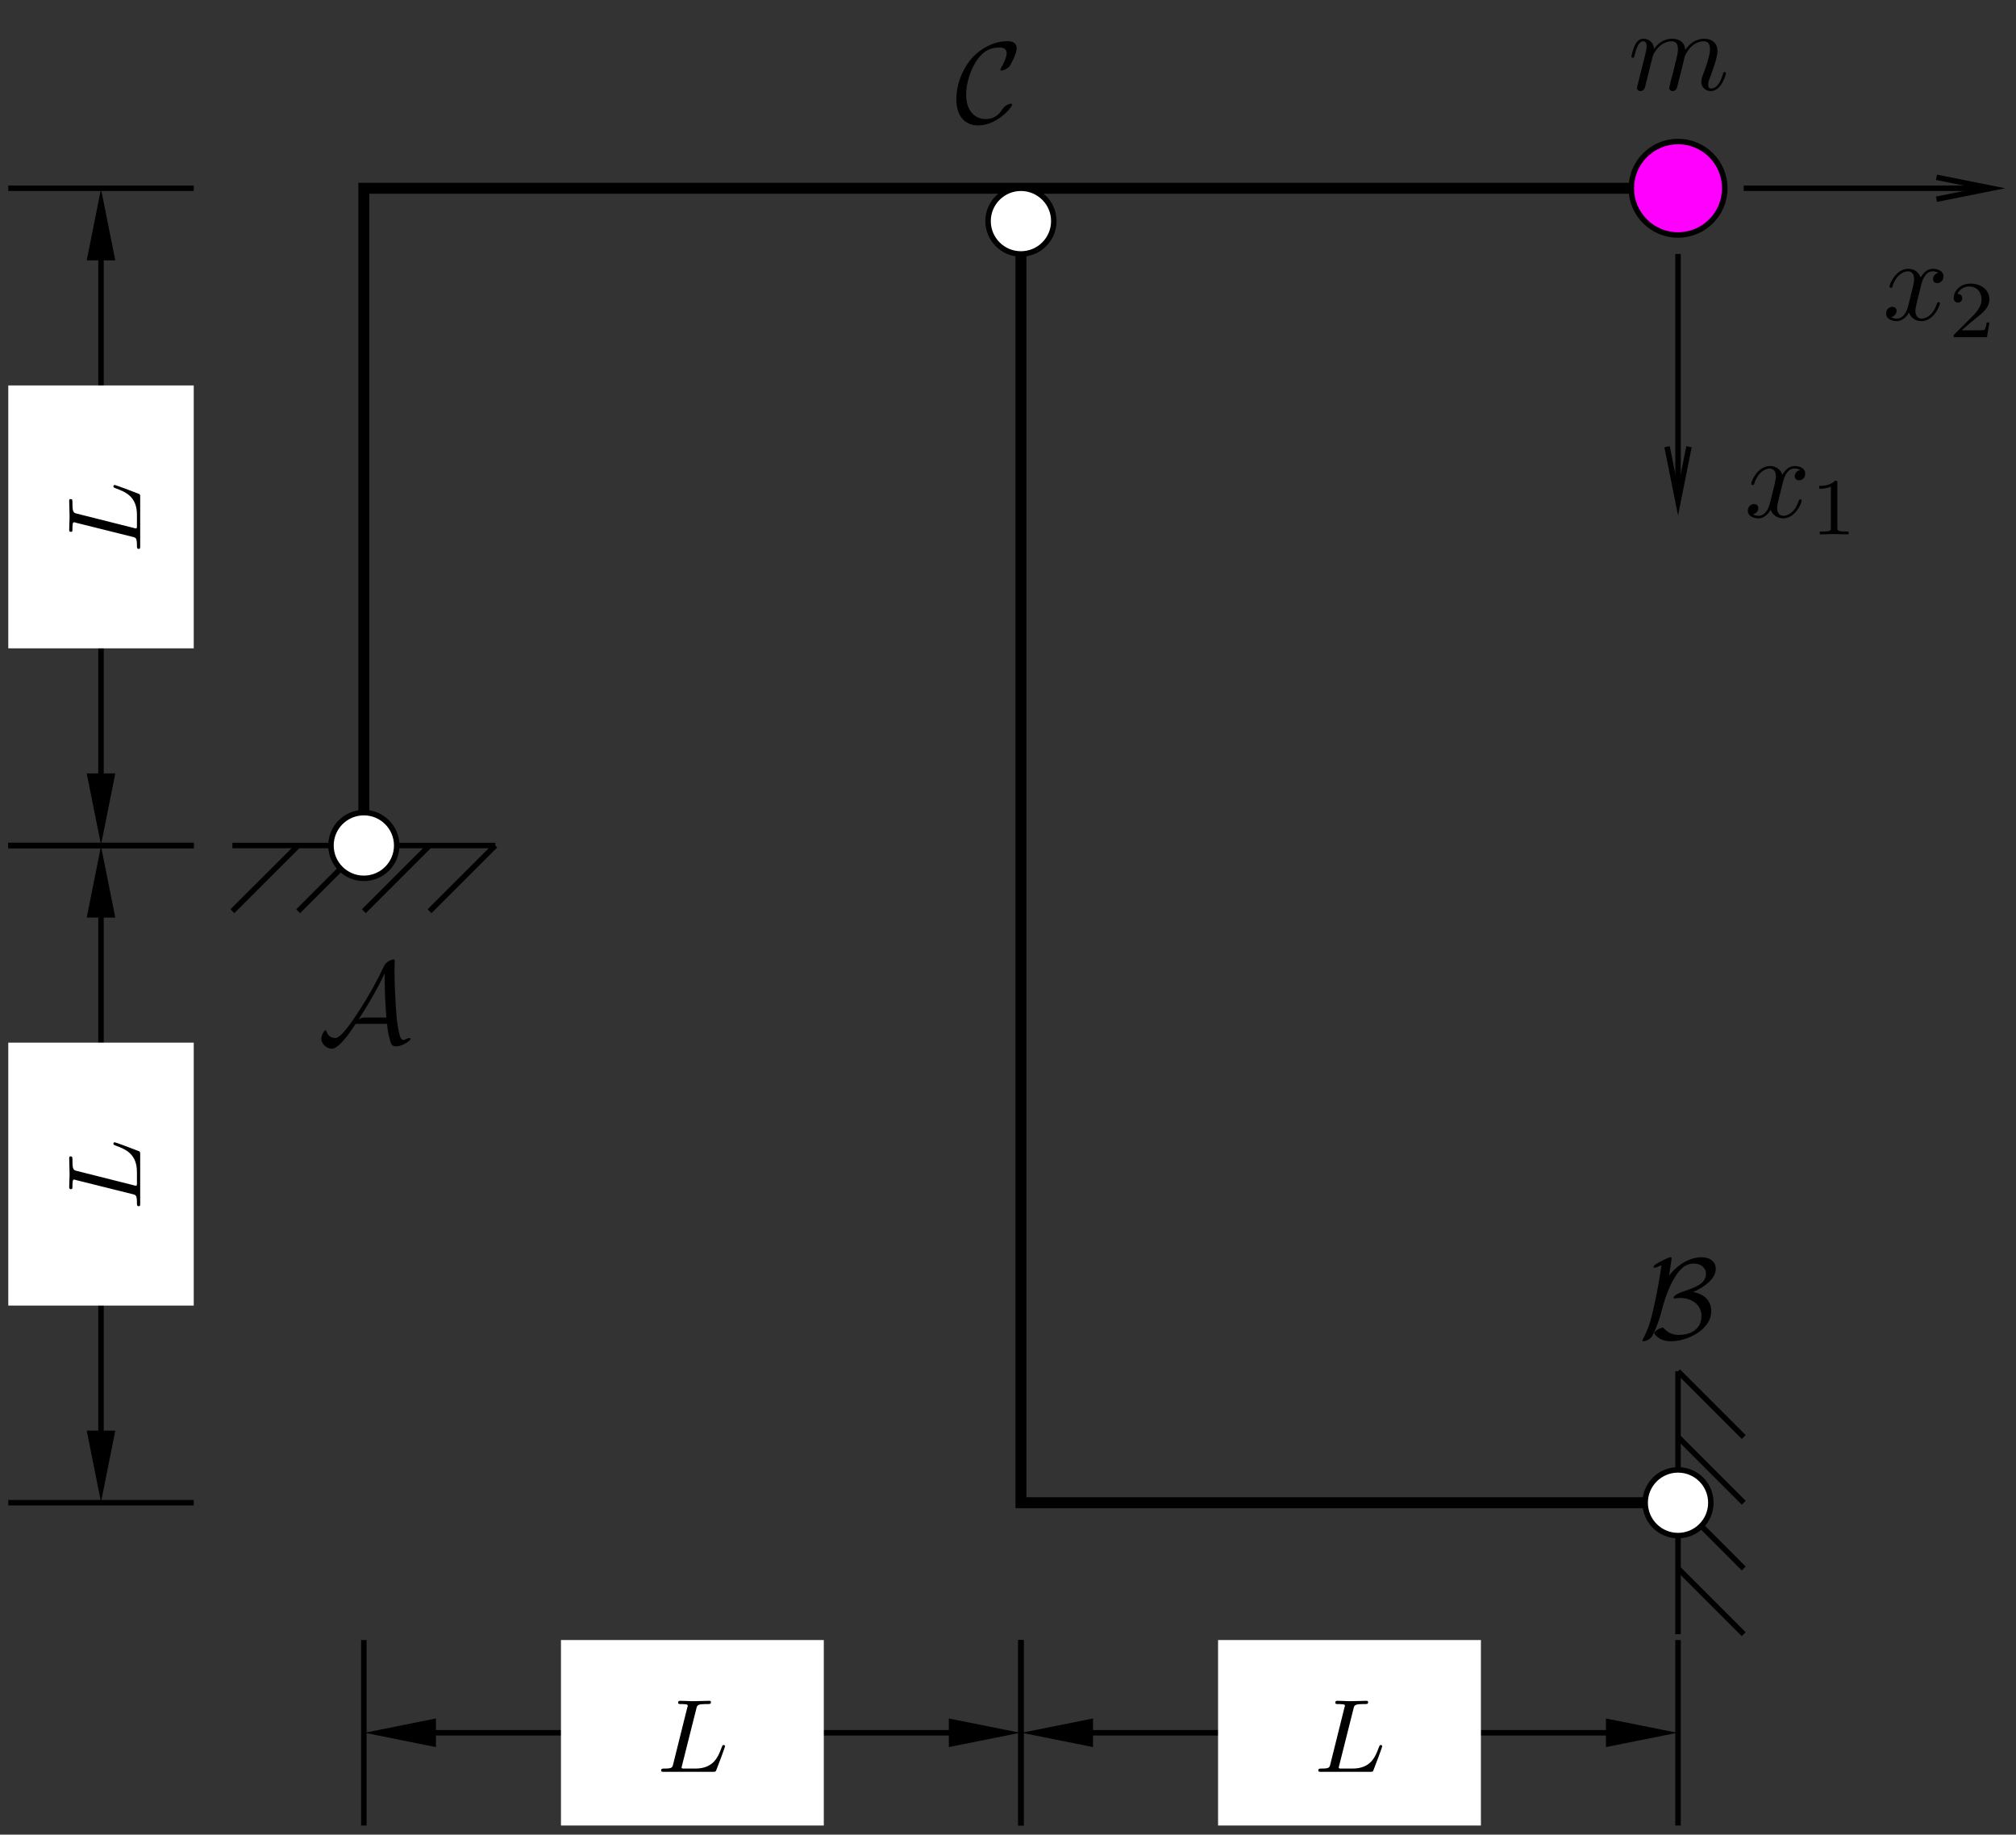 <?xml version="1.0" encoding="UTF-8"?>
<svg xmlns="http://www.w3.org/2000/svg" xmlns:xlink="http://www.w3.org/1999/xlink" width="173.932pt" height="158.246pt" viewBox="0 0 173.932 158.246" version="1.1">
<rect x="0" y="0" width="173.932" height="158.246" fill="#333333" stroke="none"/>
<defs>
<g>
<symbol overflow="visible" id="glyph0-0">
<path style="stroke:none;" d=""/>
</symbol>
<symbol overflow="visible" id="glyph0-1">
<path style="stroke:none;" d="M 0.875 -0.594 C 0.844 -0.438 0.781 -0.203 0.781 -0.156 C 0.781 0.016 0.922 0.109 1.078 0.109 C 1.203 0.109 1.375 0.031 1.453 -0.172 C 1.453 -0.188 1.578 -0.656 1.641 -0.906 L 1.859 -1.797 C 1.906 -2.031 1.969 -2.25 2.031 -2.469 C 2.062 -2.641 2.141 -2.938 2.156 -2.969 C 2.297 -3.281 2.828 -4.188 3.781 -4.188 C 4.234 -4.188 4.312 -3.812 4.312 -3.484 C 4.312 -3.234 4.25 -2.953 4.172 -2.656 L 3.891 -1.5 L 3.688 -0.75 C 3.656 -0.547 3.562 -0.203 3.562 -0.156 C 3.562 0.016 3.703 0.109 3.844 0.109 C 4.156 0.109 4.219 -0.141 4.297 -0.453 C 4.438 -1.016 4.812 -2.469 4.891 -2.859 C 4.922 -2.984 5.453 -4.188 6.547 -4.188 C 6.969 -4.188 7.078 -3.844 7.078 -3.484 C 7.078 -2.922 6.656 -1.781 6.453 -1.25 C 6.375 -1.016 6.328 -0.906 6.328 -0.703 C 6.328 -0.234 6.672 0.109 7.141 0.109 C 8.078 0.109 8.453 -1.344 8.453 -1.422 C 8.453 -1.531 8.359 -1.531 8.328 -1.531 C 8.234 -1.531 8.234 -1.5 8.188 -1.344 C 8.031 -0.812 7.719 -0.109 7.172 -0.109 C 7 -0.109 6.922 -0.203 6.922 -0.438 C 6.922 -0.688 7.016 -0.922 7.109 -1.141 C 7.297 -1.672 7.719 -2.766 7.719 -3.344 C 7.719 -3.984 7.312 -4.406 6.562 -4.406 C 5.828 -4.406 5.312 -3.969 4.938 -3.438 C 4.938 -3.562 4.906 -3.906 4.625 -4.141 C 4.375 -4.359 4.062 -4.406 3.812 -4.406 C 2.906 -4.406 2.422 -3.766 2.25 -3.531 C 2.203 -4.109 1.781 -4.406 1.328 -4.406 C 0.875 -4.406 0.688 -4.016 0.594 -3.844 C 0.422 -3.484 0.297 -2.906 0.297 -2.875 C 0.297 -2.766 0.391 -2.766 0.406 -2.766 C 0.516 -2.766 0.516 -2.781 0.578 -3 C 0.75 -3.703 0.953 -4.188 1.312 -4.188 C 1.469 -4.188 1.609 -4.109 1.609 -3.734 C 1.609 -3.516 1.578 -3.406 1.453 -2.891 Z M 0.875 -0.594 "/>
</symbol>
<symbol overflow="visible" id="glyph0-2">
<path style="stroke:none;" d="M 3.328 -3.016 C 3.391 -3.266 3.625 -4.188 4.312 -4.188 C 4.359 -4.188 4.609 -4.188 4.812 -4.062 C 4.531 -4 4.344 -3.766 4.344 -3.516 C 4.344 -3.359 4.453 -3.172 4.719 -3.172 C 4.938 -3.172 5.25 -3.344 5.25 -3.75 C 5.25 -4.266 4.672 -4.406 4.328 -4.406 C 3.75 -4.406 3.406 -3.875 3.281 -3.656 C 3.031 -4.312 2.5 -4.406 2.203 -4.406 C 1.172 -4.406 0.594 -3.125 0.594 -2.875 C 0.594 -2.766 0.703 -2.766 0.719 -2.766 C 0.797 -2.766 0.828 -2.797 0.844 -2.875 C 1.188 -3.938 1.844 -4.188 2.188 -4.188 C 2.375 -4.188 2.719 -4.094 2.719 -3.516 C 2.719 -3.203 2.547 -2.547 2.188 -1.141 C 2.031 -0.531 1.672 -0.109 1.234 -0.109 C 1.172 -0.109 0.953 -0.109 0.734 -0.234 C 0.984 -0.297 1.203 -0.5 1.203 -0.781 C 1.203 -1.047 0.984 -1.125 0.844 -1.125 C 0.531 -1.125 0.297 -0.875 0.297 -0.547 C 0.297 -0.094 0.781 0.109 1.219 0.109 C 1.891 0.109 2.25 -0.594 2.266 -0.641 C 2.391 -0.281 2.75 0.109 3.344 0.109 C 4.375 0.109 4.938 -1.172 4.938 -1.422 C 4.938 -1.531 4.859 -1.531 4.828 -1.531 C 4.734 -1.531 4.719 -1.484 4.688 -1.422 C 4.359 -0.344 3.688 -0.109 3.375 -0.109 C 2.984 -0.109 2.828 -0.422 2.828 -0.766 C 2.828 -0.984 2.875 -1.203 2.984 -1.641 Z M 3.328 -3.016 "/>
</symbol>
<symbol overflow="visible" id="glyph1-0">
<path style="stroke:none;" d=""/>
</symbol>
<symbol overflow="visible" id="glyph1-1">
<path style="stroke:none;" d="M 5.938 -1.641 C 5.984 -1.016 6.094 -0.562 6.156 -0.375 C 6.266 0.078 6.312 0.297 6.734 0.297 C 7.188 0.297 7.953 -0.156 7.953 -0.344 C 7.953 -0.406 7.922 -0.422 7.859 -0.422 C 7.734 -0.422 7.531 -0.312 7.5 -0.297 C 7.422 -0.25 7.406 -0.25 7.391 -0.25 C 7.109 -0.25 7.047 -0.516 6.922 -1.109 C 6.859 -1.453 6.766 -1.844 6.688 -3.203 C 6.625 -4.234 6.578 -5.25 6.578 -6.266 C 6.578 -6.5 6.594 -6.766 6.594 -7 C 6.594 -7.156 6.594 -7.203 6.484 -7.203 C 6.344 -7.203 5.938 -7.031 5.75 -6.766 L 5.688 -6.656 C 4.891 -4.969 4.156 -3.766 3.641 -2.953 C 3.047 -2.047 2.016 -0.422 1.469 -0.422 C 1.109 -0.422 0.797 -0.656 0.703 -1.016 C 0.703 -1.031 0.672 -1.094 0.641 -1.094 C 0.484 -1.094 0.266 -0.625 0.266 -0.344 C 0.266 0.062 0.703 0.5 1.172 0.5 C 1.859 0.5 3 -1.297 3.219 -1.641 Z M 5.734 -5.969 L 5.734 -5.391 C 5.734 -4.812 5.75 -4.234 5.781 -3.656 C 5.797 -3.453 5.828 -2.719 5.875 -2.188 L 4.062 -2.188 C 3.891 -2.188 3.75 -2.188 3.484 -2.031 C 4.188 -3.109 4.766 -4.141 4.828 -4.25 C 5.328 -5.141 5.594 -5.719 5.719 -5.969 Z M 5.734 -5.969 "/>
</symbol>
<symbol overflow="visible" id="glyph1-2">
<path style="stroke:none;" d="M 4.938 -1.562 C 4.938 -1.625 4.891 -1.641 4.844 -1.641 C 4.672 -1.641 4.438 -1.484 4.422 -1.484 C 4.234 -1.359 4.188 -1.281 4.062 -1.109 C 3.766 -0.641 3.312 -0.312 2.672 -0.312 C 1.781 -0.312 0.969 -0.953 0.969 -2.453 C 0.969 -3.344 1.328 -4.531 1.859 -5.328 C 2.297 -5.969 2.828 -6.484 3.859 -6.484 C 4.234 -6.484 4.469 -6.344 4.469 -5.969 C 4.469 -5.625 4.109 -4.922 3.984 -4.719 C 3.922 -4.609 3.922 -4.578 3.922 -4.562 C 3.922 -4.5 3.984 -4.5 4.031 -4.5 C 4.234 -4.5 4.609 -4.719 4.719 -4.875 C 4.75 -4.922 5.328 -5.891 5.328 -6.406 C 5.328 -6.953 4.875 -7.031 4.516 -7.031 C 3.078 -7.031 1.891 -6.078 1.422 -5.516 C 0.234 -4.094 0.125 -2.547 0.125 -2.031 C 0.125 -0.562 0.859 0.234 2.016 0.234 C 3.625 0.234 4.938 -1.312 4.938 -1.562 Z M 4.938 -1.562 "/>
</symbol>
<symbol overflow="visible" id="glyph1-3">
<path style="stroke:none;" d="M 2.797 -6.766 C 2.812 -6.875 2.812 -6.891 2.812 -6.922 C 2.812 -7 2.797 -7.031 2.703 -7.031 C 2.594 -7.031 2.297 -6.875 2.094 -6.781 C 1.641 -6.547 1.25 -6.359 1.25 -6.188 C 1.25 -6.125 1.328 -6.125 1.359 -6.125 C 1.484 -6.125 1.75 -6.266 1.938 -6.344 C 1.812 -5.375 1.578 -4.094 1.391 -3.234 C 1.031 -1.547 0.844 -0.938 0.344 0.031 C 0.297 0.125 0.297 0.141 0.297 0.156 C 0.297 0.219 0.375 0.219 0.406 0.219 C 0.562 0.219 0.984 0.047 1.141 -0.234 C 1.266 -0.469 1.641 -1.203 1.938 -2.359 C 2.156 -3.203 2.547 -4.516 3.25 -5.547 C 3.703 -6.188 4.125 -6.484 4.75 -6.484 C 5.297 -6.484 5.781 -6.141 5.781 -5.609 C 5.781 -4.734 4.828 -4.422 3.797 -4.062 C 3.672 -4.031 2.984 -3.781 2.984 -3.531 C 2.984 -3.484 3.062 -3.469 3.094 -3.469 C 3.125 -3.469 3.359 -3.516 3.562 -3.516 C 4.578 -3.516 5.391 -2.906 5.391 -1.969 C 5.391 -0.734 4.344 -0.328 3.422 -0.328 C 2.656 -0.328 2.297 -0.75 2.156 -0.891 C 2.125 -0.938 2.109 -0.953 2.031 -0.953 C 1.812 -0.953 1.312 -0.641 1.312 -0.469 C 1.312 -0.438 1.688 0.219 2.766 0.219 C 4.172 0.219 6.234 -0.781 6.234 -2.375 C 6.234 -3.219 5.688 -3.844 4.672 -4.031 C 5.469 -4.375 6.625 -5.094 6.625 -6.031 C 6.625 -6.609 6.156 -7.031 5.406 -7.031 C 5.078 -7.031 3.797 -6.953 2.594 -5.453 Z M 2.797 -6.766 "/>
</symbol>
<symbol overflow="visible" id="glyph2-0">
<path style="stroke:none;" d=""/>
</symbol>
<symbol overflow="visible" id="glyph2-1">
<path style="stroke:none;" d="M 2.328 -4.438 C 2.328 -4.625 2.328 -4.625 2.125 -4.625 C 1.672 -4.188 1.047 -4.188 0.766 -4.188 L 0.766 -3.938 C 0.922 -3.938 1.391 -3.938 1.766 -4.125 L 1.766 -0.578 C 1.766 -0.344 1.766 -0.25 1.078 -0.25 L 0.812 -0.25 L 0.812 0 C 0.938 0 1.797 -0.031 2.047 -0.031 C 2.266 -0.031 3.141 0 3.297 0 L 3.297 -0.25 L 3.031 -0.25 C 2.328 -0.25 2.328 -0.344 2.328 -0.578 Z M 2.328 -4.438 "/>
</symbol>
<symbol overflow="visible" id="glyph2-2">
<path style="stroke:none;" d="M 3.516 -1.266 L 3.281 -1.266 C 3.266 -1.109 3.188 -0.703 3.094 -0.641 C 3.047 -0.594 2.516 -0.594 2.406 -0.594 L 1.125 -0.594 C 1.859 -1.234 2.109 -1.438 2.516 -1.766 C 3.031 -2.172 3.516 -2.609 3.516 -3.266 C 3.516 -4.109 2.781 -4.625 1.891 -4.625 C 1.031 -4.625 0.438 -4.016 0.438 -3.375 C 0.438 -3.031 0.734 -2.984 0.812 -2.984 C 0.969 -2.984 1.172 -3.109 1.172 -3.359 C 1.172 -3.484 1.125 -3.734 0.766 -3.734 C 0.984 -4.219 1.453 -4.375 1.781 -4.375 C 2.484 -4.375 2.844 -3.828 2.844 -3.266 C 2.844 -2.656 2.406 -2.188 2.188 -1.938 L 0.516 -0.266 C 0.438 -0.203 0.438 -0.188 0.438 0 L 3.312 0 Z M 3.516 -1.266 "/>
</symbol>
<symbol overflow="visible" id="glyph3-0">
<path style="stroke:none;" d=""/>
</symbol>
<symbol overflow="visible" id="glyph3-1">
<path style="stroke:none;" d="M -5.422 -3.422 C -5.766 -3.5 -5.844 -3.531 -5.844 -4.359 C -5.844 -4.609 -5.844 -4.688 -6.016 -4.688 C -6.125 -4.688 -6.125 -4.578 -6.125 -4.547 C -6.125 -4.344 -6.109 -4.109 -6.109 -3.891 C -6.109 -3.672 -6.094 -3.469 -6.094 -3.25 C -6.094 -3.047 -6.094 -2.828 -6.109 -2.625 C -6.109 -2.469 -6.125 -2.188 -6.125 -2.031 C -6.125 -1.984 -6.125 -1.859 -5.969 -1.859 C -5.844 -1.859 -5.844 -1.938 -5.844 -2.125 C -5.844 -2.156 -5.844 -2.328 -5.828 -2.469 C -5.812 -2.625 -5.797 -2.688 -5.688 -2.688 C -5.656 -2.688 -5.609 -2.672 -5.516 -2.641 L -0.688 -1.438 C -0.359 -1.359 -0.281 -1.344 -0.281 -0.656 C -0.281 -0.5 -0.281 -0.391 -0.109 -0.391 C 0 -0.391 0 -0.484 0 -0.641 L 0 -4.875 C 0 -5.094 -0.016 -5.109 -0.203 -5.172 C -0.422 -5.266 -2.125 -5.906 -2.203 -5.906 C -2.266 -5.906 -2.312 -5.844 -2.312 -5.781 C -2.312 -5.688 -2.281 -5.688 -2.094 -5.609 C -1.297 -5.312 -0.281 -4.922 -0.281 -3.344 L -0.281 -2.453 C -0.281 -2.328 -0.281 -2.312 -0.281 -2.281 C -0.297 -2.188 -0.312 -2.156 -0.375 -2.156 C -0.391 -2.156 -0.406 -2.156 -0.578 -2.203 Z M -5.422 -3.422 "/>
</symbol>
<symbol overflow="visible" id="glyph4-0">
<path style="stroke:none;" d=""/>
</symbol>
<symbol overflow="visible" id="glyph4-1">
<path style="stroke:none;" d="M 3.422 -5.422 C 3.5 -5.766 3.531 -5.844 4.359 -5.844 C 4.609 -5.844 4.688 -5.844 4.688 -6.016 C 4.688 -6.125 4.578 -6.125 4.547 -6.125 C 4.344 -6.125 4.109 -6.109 3.891 -6.109 C 3.672 -6.109 3.469 -6.094 3.25 -6.094 C 3.047 -6.094 2.828 -6.094 2.625 -6.109 C 2.469 -6.109 2.188 -6.125 2.031 -6.125 C 1.984 -6.125 1.859 -6.125 1.859 -5.969 C 1.859 -5.844 1.938 -5.844 2.125 -5.844 C 2.156 -5.844 2.328 -5.844 2.469 -5.828 C 2.625 -5.812 2.688 -5.797 2.688 -5.688 C 2.688 -5.656 2.672 -5.609 2.641 -5.516 L 1.438 -0.688 C 1.359 -0.359 1.344 -0.281 0.656 -0.281 C 0.5 -0.281 0.391 -0.281 0.391 -0.109 C 0.391 0 0.484 0 0.641 0 L 4.875 0 C 5.094 0 5.109 -0.016 5.172 -0.203 C 5.266 -0.422 5.906 -2.125 5.906 -2.203 C 5.906 -2.266 5.844 -2.312 5.781 -2.312 C 5.688 -2.312 5.688 -2.281 5.609 -2.094 C 5.312 -1.297 4.922 -0.281 3.344 -0.281 L 2.453 -0.281 C 2.328 -0.281 2.312 -0.281 2.281 -0.281 C 2.188 -0.297 2.156 -0.312 2.156 -0.375 C 2.156 -0.391 2.156 -0.406 2.203 -0.578 Z M 3.422 -5.422 "/>
</symbol>
</g>
<clipPath id="clip1">
  <path d="M 8 72 L 9 72 L 9 130 L 8 130 Z M 8 72 "/>
</clipPath>
<clipPath id="clip2">
  <path d="M 0 158.246 L 174 158.246 L 174 -0.754 L 0 -0.754 Z M 8.273 72.488 L 9.156 72.488 L 9.66 78.91 L 7.77 78.91 Z M 9.156 130.059 L 8.273 130.059 L 7.77 123.637 L 9.66 123.637 Z M 9.156 130.059 "/>
</clipPath>
<clipPath id="clip3">
  <path d="M 8 16 L 9 16 L 9 74 L 8 74 Z M 8 16 "/>
</clipPath>
<clipPath id="clip4">
  <path d="M 0 158.246 L 174 158.246 L 174 -0.754 L 0 -0.754 Z M 8.273 15.797 L 9.156 15.797 L 9.66 22.223 L 7.77 22.223 Z M 9.156 73.367 L 8.273 73.367 L 7.77 66.945 L 9.66 66.945 Z M 9.156 73.367 "/>
</clipPath>
<clipPath id="clip5">
  <path d="M 31 149 L 89 149 L 89 150 L 31 150 Z M 31 149 "/>
</clipPath>
<clipPath id="clip6">
  <path d="M 0 158.246 L 174 158.246 L 174 -0.754 L 0 -0.754 Z M 88.523 149.02 L 88.523 149.902 L 82.098 150.406 L 82.098 148.516 Z M 30.949 149.902 L 30.949 149.02 L 37.375 148.516 L 37.375 150.406 Z M 30.949 149.902 "/>
</clipPath>
<clipPath id="clip7">
  <path d="M 87 149 L 146 149 L 146 150 L 87 150 Z M 87 149 "/>
</clipPath>
<clipPath id="clip8">
  <path d="M 0 158.246 L 174 158.246 L 174 -0.754 L 0 -0.754 Z M 145.215 149.02 L 145.215 149.902 L 138.789 150.406 L 138.789 148.516 Z M 87.641 149.902 L 87.641 149.02 L 94.066 148.516 L 94.066 150.406 Z M 87.641 149.902 "/>
</clipPath>
<clipPath id="clip9">
  <path d="M 144 21 L 146 21 L 146 45 L 144 45 Z M 144 21 "/>
</clipPath>
<clipPath id="clip10">
  <path d="M 0 158.246 L 174 158.246 L 174 -0.754 L 0 -0.754 Z M 145.215 45.023 L 144.332 45.023 L 143.828 38.535 L 144.773 43.262 L 145.719 38.535 Z M 145.215 45.023 "/>
</clipPath>
<clipPath id="clip11">
  <path d="M 150 16 L 173.934 16 L 173.934 17 L 150 17 Z M 150 16 "/>
</clipPath>
<clipPath id="clip12">
  <path d="M 0 158.246 L 174 158.246 L 174 -0.754 L 0 -0.754 Z M 173.559 15.797 L 173.559 16.68 L 167.07 17.184 L 171.797 16.238 L 167.07 15.293 Z M 173.559 15.797 "/>
</clipPath>
<clipPath id="clip13">
  <path d="M 160 8 L 173.934 8 L 173.934 24 L 160 24 Z M 160 8 "/>
</clipPath>
</defs>
<g id="surface1">
<path style="fill:none;stroke-width:4.724;stroke-linecap:butt;stroke-linejoin:miter;stroke:rgb(0%,0%,0%);stroke-opacity:1;stroke-miterlimit:10;" d="M 427.305 853.163 L 200.508 853.163 " transform="matrix(0.1,0,0,-0.1,0,158.246)"/>
<path style="fill:none;stroke-width:4.724;stroke-linecap:butt;stroke-linejoin:miter;stroke:rgb(0%,0%,0%);stroke-opacity:1;stroke-miterlimit:10;" d="M 427.305 853.163 L 370.586 796.483 " transform="matrix(0.1,0,0,-0.1,0,158.246)"/>
<path style="fill:none;stroke-width:4.724;stroke-linecap:butt;stroke-linejoin:miter;stroke:rgb(0%,0%,0%);stroke-opacity:1;stroke-miterlimit:10;" d="M 370.586 853.163 L 313.906 796.483 " transform="matrix(0.1,0,0,-0.1,0,158.246)"/>
<path style="fill:none;stroke-width:4.724;stroke-linecap:butt;stroke-linejoin:miter;stroke:rgb(0%,0%,0%);stroke-opacity:1;stroke-miterlimit:10;" d="M 313.906 853.163 L 257.227 796.483 " transform="matrix(0.1,0,0,-0.1,0,158.246)"/>
<path style="fill:none;stroke-width:4.724;stroke-linecap:butt;stroke-linejoin:miter;stroke:rgb(0%,0%,0%);stroke-opacity:1;stroke-miterlimit:10;" d="M 257.227 853.163 L 200.508 796.483 " transform="matrix(0.1,0,0,-0.1,0,158.246)"/>
<path style="fill:none;stroke-width:4.724;stroke-linecap:butt;stroke-linejoin:miter;stroke:rgb(0%,0%,0%);stroke-opacity:1;stroke-miterlimit:10;" d="M 1447.734 399.647 L 1447.734 172.89 " transform="matrix(0.1,0,0,-0.1,0,158.246)"/>
<path style="fill:none;stroke-width:4.724;stroke-linecap:butt;stroke-linejoin:miter;stroke:rgb(0%,0%,0%);stroke-opacity:1;stroke-miterlimit:10;" d="M 1447.734 399.647 L 1504.414 342.968 " transform="matrix(0.1,0,0,-0.1,0,158.246)"/>
<path style="fill:none;stroke-width:4.724;stroke-linecap:butt;stroke-linejoin:miter;stroke:rgb(0%,0%,0%);stroke-opacity:1;stroke-miterlimit:10;" d="M 1447.734 342.968 L 1504.414 286.288 " transform="matrix(0.1,0,0,-0.1,0,158.246)"/>
<path style="fill:none;stroke-width:4.724;stroke-linecap:butt;stroke-linejoin:miter;stroke:rgb(0%,0%,0%);stroke-opacity:1;stroke-miterlimit:10;" d="M 1447.734 286.288 L 1504.414 229.569 " transform="matrix(0.1,0,0,-0.1,0,158.246)"/>
<path style="fill:none;stroke-width:4.724;stroke-linecap:butt;stroke-linejoin:miter;stroke:rgb(0%,0%,0%);stroke-opacity:1;stroke-miterlimit:10;" d="M 1447.734 229.569 L 1504.414 172.89 " transform="matrix(0.1,0,0,-0.1,0,158.246)"/>
<path style="fill:none;stroke-width:9.448;stroke-linecap:butt;stroke-linejoin:miter;stroke:rgb(0%,0%,0%);stroke-opacity:1;stroke-miterlimit:10;" d="M 313.906 853.163 L 313.906 1420.077 L 1447.734 1420.077 " transform="matrix(0.1,0,0,-0.1,0,158.246)"/>
<path style="fill:none;stroke-width:9.448;stroke-linecap:butt;stroke-linejoin:miter;stroke:rgb(0%,0%,0%);stroke-opacity:1;stroke-miterlimit:10;" d="M 880.82 1420.077 L 880.82 286.288 L 1447.734 286.288 " transform="matrix(0.1,0,0,-0.1,0,158.246)"/>
<g clip-path="url(#clip1)" clip-rule="nonzero">
<g clip-path="url(#clip2)" clip-rule="evenodd">
<path style="fill:none;stroke-width:4.724;stroke-linecap:butt;stroke-linejoin:miter;stroke:rgb(0%,0%,0%);stroke-opacity:1;stroke-miterlimit:10;" d="M 87.148 286.288 L 87.148 853.163 " transform="matrix(0.1,0,0,-0.1,0,158.246)"/>
</g>
</g>
<path style="fill-rule:evenodd;fill:rgb(0%,0%,0%);fill-opacity:1;stroke-width:4.724;stroke-linecap:butt;stroke-linejoin:miter;stroke:rgb(0%,0%,0%);stroke-opacity:1;stroke-miterlimit:10;" d="M 77.695 346.093 L 87.148 298.866 L 96.602 346.093 Z M 77.695 346.093 " transform="matrix(0.1,0,0,-0.1,0,158.246)"/>
<path style="fill-rule:evenodd;fill:rgb(0%,0%,0%);fill-opacity:1;stroke-width:4.724;stroke-linecap:butt;stroke-linejoin:miter;stroke:rgb(0%,0%,0%);stroke-opacity:1;stroke-miterlimit:10;" d="M 96.602 793.358 L 87.148 840.585 L 77.695 793.358 Z M 96.602 793.358 " transform="matrix(0.1,0,0,-0.1,0,158.246)"/>
<path style="fill:none;stroke-width:4.724;stroke-linecap:butt;stroke-linejoin:miter;stroke:rgb(0%,0%,0%);stroke-opacity:1;stroke-miterlimit:10;" d="M 7.148 286.288 L 167.148 286.288 " transform="matrix(0.1,0,0,-0.1,0,158.246)"/>
<path style="fill:none;stroke-width:4.724;stroke-linecap:butt;stroke-linejoin:miter;stroke:rgb(0%,0%,0%);stroke-opacity:1;stroke-miterlimit:10;" d="M 7.148 853.163 L 167.148 853.163 " transform="matrix(0.1,0,0,-0.1,0,158.246)"/>
<g clip-path="url(#clip3)" clip-rule="nonzero">
<g clip-path="url(#clip4)" clip-rule="evenodd">
<path style="fill:none;stroke-width:4.724;stroke-linecap:butt;stroke-linejoin:miter;stroke:rgb(0%,0%,0%);stroke-opacity:1;stroke-miterlimit:10;" d="M 87.148 853.163 L 87.148 1420.077 " transform="matrix(0.1,0,0,-0.1,0,158.246)"/>
</g>
</g>
<path style="fill-rule:evenodd;fill:rgb(0%,0%,0%);fill-opacity:1;stroke-width:4.724;stroke-linecap:butt;stroke-linejoin:miter;stroke:rgb(0%,0%,0%);stroke-opacity:1;stroke-miterlimit:10;" d="M 77.695 913.007 L 87.148 865.78 L 96.602 913.007 Z M 77.695 913.007 " transform="matrix(0.1,0,0,-0.1,0,158.246)"/>
<path style="fill-rule:evenodd;fill:rgb(0%,0%,0%);fill-opacity:1;stroke-width:4.724;stroke-linecap:butt;stroke-linejoin:miter;stroke:rgb(0%,0%,0%);stroke-opacity:1;stroke-miterlimit:10;" d="M 96.602 1360.233 L 87.148 1407.499 L 77.695 1360.233 Z M 96.602 1360.233 " transform="matrix(0.1,0,0,-0.1,0,158.246)"/>
<path style="fill:none;stroke-width:4.724;stroke-linecap:butt;stroke-linejoin:miter;stroke:rgb(0%,0%,0%);stroke-opacity:1;stroke-miterlimit:10;" d="M 7.148 853.163 L 167.148 853.163 " transform="matrix(0.1,0,0,-0.1,0,158.246)"/>
<path style="fill:none;stroke-width:4.724;stroke-linecap:butt;stroke-linejoin:miter;stroke:rgb(0%,0%,0%);stroke-opacity:1;stroke-miterlimit:10;" d="M 7.148 1420.077 L 167.148 1420.077 " transform="matrix(0.1,0,0,-0.1,0,158.246)"/>
<path style=" stroke:none;fill-rule:evenodd;fill:rgb(100%,100%,100%);fill-opacity:1;" d="M 34.227 72.93 C 34.227 74.492 32.957 75.762 31.391 75.762 C 29.824 75.762 28.555 74.492 28.555 72.93 C 28.555 71.363 29.824 70.094 31.391 70.094 C 32.957 70.094 34.227 71.363 34.227 72.93 "/>
<path style="fill:none;stroke-width:4.724;stroke-linecap:butt;stroke-linejoin:miter;stroke:rgb(0%,0%,0%);stroke-opacity:1;stroke-miterlimit:10;" d="M 342.266 853.163 C 342.266 837.538 329.57 824.843 313.906 824.843 C 298.242 824.843 285.547 837.538 285.547 853.163 C 285.547 868.827 298.242 881.523 313.906 881.523 C 329.57 881.523 342.266 868.827 342.266 853.163 Z M 342.266 853.163 " transform="matrix(0.1,0,0,-0.1,0,158.246)"/>
<path style=" stroke:none;fill-rule:evenodd;fill:rgb(100%,100%,100%);fill-opacity:1;" d="M 147.605 129.617 C 147.605 131.184 146.34 132.453 144.773 132.453 C 143.207 132.453 141.938 131.184 141.938 129.617 C 141.938 128.055 143.207 126.785 144.773 126.785 C 146.34 126.785 147.605 128.055 147.605 129.617 "/>
<path style="fill:none;stroke-width:4.724;stroke-linecap:butt;stroke-linejoin:miter;stroke:rgb(0%,0%,0%);stroke-opacity:1;stroke-miterlimit:10;" d="M 1476.055 286.288 C 1476.055 270.624 1463.398 257.929 1447.734 257.929 C 1432.07 257.929 1419.375 270.624 1419.375 286.288 C 1419.375 301.913 1432.07 314.608 1447.734 314.608 C 1463.398 314.608 1476.055 301.913 1476.055 286.288 Z M 1476.055 286.288 " transform="matrix(0.1,0,0,-0.1,0,158.246)"/>
<path style=" stroke:none;fill-rule:evenodd;fill:rgb(100%,100%,100%);fill-opacity:1;" d="M 90.918 19.07 C 90.918 20.637 89.648 21.906 88.082 21.906 C 86.516 21.906 85.246 20.637 85.246 19.07 C 85.246 17.508 86.516 16.238 88.082 16.238 C 89.648 16.238 90.918 17.508 90.918 19.07 "/>
<path style="fill:none;stroke-width:4.724;stroke-linecap:butt;stroke-linejoin:miter;stroke:rgb(0%,0%,0%);stroke-opacity:1;stroke-miterlimit:10;" d="M 909.18 1391.757 C 909.18 1376.093 896.484 1363.398 880.82 1363.398 C 865.156 1363.398 852.461 1376.093 852.461 1391.757 C 852.461 1407.382 865.156 1420.077 880.82 1420.077 C 896.484 1420.077 909.18 1407.382 909.18 1391.757 Z M 909.18 1391.757 " transform="matrix(0.1,0,0,-0.1,0,158.246)"/>
<path style=" stroke:none;fill-rule:evenodd;fill:rgb(100%,0%,100%);fill-opacity:1;" d="M 148.805 16.238 C 148.805 18.465 147 20.27 144.773 20.27 C 142.547 20.27 140.742 18.465 140.742 16.238 C 140.742 14.012 142.547 12.207 144.773 12.207 C 147 12.207 148.805 14.012 148.805 16.238 "/>
<path style="fill:none;stroke-width:4.724;stroke-linecap:butt;stroke-linejoin:miter;stroke:rgb(0%,0%,0%);stroke-opacity:1;stroke-miterlimit:10;" d="M 1488.047 1420.077 C 1488.047 1397.812 1470 1379.765 1447.734 1379.765 C 1425.469 1379.765 1407.422 1397.812 1407.422 1420.077 C 1407.422 1442.343 1425.469 1460.39 1447.734 1460.39 C 1470 1460.39 1488.047 1442.343 1488.047 1420.077 Z M 1488.047 1420.077 " transform="matrix(0.1,0,0,-0.1,0,158.246)"/>
<g clip-path="url(#clip5)" clip-rule="nonzero">
<g clip-path="url(#clip6)" clip-rule="evenodd">
<path style="fill:none;stroke-width:4.724;stroke-linecap:butt;stroke-linejoin:miter;stroke:rgb(0%,0%,0%);stroke-opacity:1;stroke-miterlimit:10;" d="M 313.906 87.851 L 880.82 87.851 " transform="matrix(0.1,0,0,-0.1,0,158.246)"/>
</g>
</g>
<path style="fill-rule:evenodd;fill:rgb(0%,0%,0%);fill-opacity:1;stroke-width:4.724;stroke-linecap:butt;stroke-linejoin:miter;stroke:rgb(0%,0%,0%);stroke-opacity:1;stroke-miterlimit:10;" d="M 373.75 97.304 L 326.523 87.851 L 373.75 78.397 Z M 373.75 97.304 " transform="matrix(0.1,0,0,-0.1,0,158.246)"/>
<path style="fill-rule:evenodd;fill:rgb(0%,0%,0%);fill-opacity:1;stroke-width:4.724;stroke-linecap:butt;stroke-linejoin:miter;stroke:rgb(0%,0%,0%);stroke-opacity:1;stroke-miterlimit:10;" d="M 820.977 78.397 L 868.242 87.851 L 820.977 97.304 Z M 820.977 78.397 " transform="matrix(0.1,0,0,-0.1,0,158.246)"/>
<path style="fill:none;stroke-width:4.724;stroke-linecap:butt;stroke-linejoin:miter;stroke:rgb(0%,0%,0%);stroke-opacity:1;stroke-miterlimit:10;" d="M 313.906 167.851 L 313.906 7.851 " transform="matrix(0.1,0,0,-0.1,0,158.246)"/>
<path style="fill:none;stroke-width:4.724;stroke-linecap:butt;stroke-linejoin:miter;stroke:rgb(0%,0%,0%);stroke-opacity:1;stroke-miterlimit:10;" d="M 880.82 167.851 L 880.82 7.851 " transform="matrix(0.1,0,0,-0.1,0,158.246)"/>
<g clip-path="url(#clip7)" clip-rule="nonzero">
<g clip-path="url(#clip8)" clip-rule="evenodd">
<path style="fill:none;stroke-width:4.724;stroke-linecap:butt;stroke-linejoin:miter;stroke:rgb(0%,0%,0%);stroke-opacity:1;stroke-miterlimit:10;" d="M 880.82 87.851 L 1447.734 87.851 " transform="matrix(0.1,0,0,-0.1,0,158.246)"/>
</g>
</g>
<path style="fill-rule:evenodd;fill:rgb(0%,0%,0%);fill-opacity:1;stroke-width:4.724;stroke-linecap:butt;stroke-linejoin:miter;stroke:rgb(0%,0%,0%);stroke-opacity:1;stroke-miterlimit:10;" d="M 940.664 97.304 L 893.438 87.851 L 940.664 78.397 Z M 940.664 97.304 " transform="matrix(0.1,0,0,-0.1,0,158.246)"/>
<path style="fill-rule:evenodd;fill:rgb(0%,0%,0%);fill-opacity:1;stroke-width:4.724;stroke-linecap:butt;stroke-linejoin:miter;stroke:rgb(0%,0%,0%);stroke-opacity:1;stroke-miterlimit:10;" d="M 1387.891 78.397 L 1435.117 87.851 L 1387.891 97.304 Z M 1387.891 78.397 " transform="matrix(0.1,0,0,-0.1,0,158.246)"/>
<path style="fill:none;stroke-width:4.724;stroke-linecap:butt;stroke-linejoin:miter;stroke:rgb(0%,0%,0%);stroke-opacity:1;stroke-miterlimit:10;" d="M 880.82 167.851 L 880.82 7.851 " transform="matrix(0.1,0,0,-0.1,0,158.246)"/>
<path style="fill:none;stroke-width:4.724;stroke-linecap:butt;stroke-linejoin:miter;stroke:rgb(0%,0%,0%);stroke-opacity:1;stroke-miterlimit:10;" d="M 1447.734 167.851 L 1447.734 7.851 " transform="matrix(0.1,0,0,-0.1,0,158.246)"/>
<g clip-path="url(#clip9)" clip-rule="nonzero">
<g clip-path="url(#clip10)" clip-rule="evenodd">
<path style="fill:none;stroke-width:4.724;stroke-linecap:butt;stroke-linejoin:miter;stroke:rgb(0%,0%,0%);stroke-opacity:1;stroke-miterlimit:10;" d="M 1447.734 1363.398 L 1447.734 1136.64 " transform="matrix(0.1,0,0,-0.1,0,158.246)"/>
</g>
</g>
<path style="fill:none;stroke-width:4.724;stroke-linecap:butt;stroke-linejoin:miter;stroke:rgb(0%,0%,0%);stroke-opacity:1;stroke-miterlimit:10;" d="M 1457.188 1197.108 L 1447.734 1149.843 L 1438.281 1197.108 " transform="matrix(0.1,0,0,-0.1,0,158.246)"/>
<g clip-path="url(#clip11)" clip-rule="nonzero">
<g clip-path="url(#clip12)" clip-rule="evenodd">
<path style="fill:none;stroke-width:4.724;stroke-linecap:butt;stroke-linejoin:miter;stroke:rgb(0%,0%,0%);stroke-opacity:1;stroke-miterlimit:10;" d="M 1504.414 1420.077 L 1731.172 1420.077 " transform="matrix(0.1,0,0,-0.1,0,158.246)"/>
</g>
</g>
<g clip-path="url(#clip13)" clip-rule="nonzero">
<path style="fill:none;stroke-width:4.724;stroke-linecap:butt;stroke-linejoin:miter;stroke:rgb(0%,0%,0%);stroke-opacity:1;stroke-miterlimit:10;" d="M 1670.703 1429.53 L 1717.969 1420.077 L 1670.703 1410.624 " transform="matrix(0.1,0,0,-0.1,0,158.246)"/>
</g>
<path style=" stroke:none;fill-rule:evenodd;fill:rgb(100%,100%,100%);fill-opacity:1;" d="M 0.715 112.613 L 16.715 112.613 L 16.715 89.934 L 0.715 89.934 Z M 0.715 112.613 "/>
<path style=" stroke:none;fill-rule:evenodd;fill:rgb(100%,100%,100%);fill-opacity:1;" d="M 0.715 55.922 L 16.715 55.922 L 16.715 33.246 L 0.715 33.246 Z M 0.715 55.922 "/>
<path style=" stroke:none;fill-rule:evenodd;fill:rgb(100%,100%,100%);fill-opacity:1;" d="M 48.398 157.461 L 71.074 157.461 L 71.074 141.461 L 48.398 141.461 Z M 48.398 157.461 "/>
<path style=" stroke:none;fill-rule:evenodd;fill:rgb(100%,100%,100%);fill-opacity:1;" d="M 105.09 157.461 L 127.766 157.461 L 127.766 141.461 L 105.09 141.461 Z M 105.09 157.461 "/>
<g style="fill:rgb(0%,0%,0%);fill-opacity:1;">
  <use xlink:href="#glyph0-1" x="140.455" y="7.748"/>
</g>
<g style="fill:rgb(0%,0%,0%);fill-opacity:1;">
  <use xlink:href="#glyph1-1" x="27.458" y="89.958"/>
</g>
<g style="fill:rgb(0%,0%,0%);fill-opacity:1;">
  <use xlink:href="#glyph1-2" x="82.383" y="10.583"/>
</g>
<g style="fill:rgb(0%,0%,0%);fill-opacity:1;">
  <use xlink:href="#glyph1-3" x="141.405" y="115.472"/>
</g>
<g style="fill:rgb(0%,0%,0%);fill-opacity:1;">
  <use xlink:href="#glyph0-2" x="150.498" y="44.601"/>
</g>
<g style="fill:rgb(0%,0%,0%);fill-opacity:1;">
  <use xlink:href="#glyph2-1" x="156.192" y="46.095"/>
</g>
<g style="fill:rgb(0%,0%,0%);fill-opacity:1;">
  <use xlink:href="#glyph0-2" x="162.425" y="27.592"/>
</g>
<g style="fill:rgb(0%,0%,0%);fill-opacity:1;">
  <use xlink:href="#glyph2-2" x="168.119" y="29.086"/>
</g>
<g style="fill:rgb(0%,0%,0%);fill-opacity:1;">
  <use xlink:href="#glyph3-1" x="12.095" y="104.432"/>
</g>
<g style="fill:rgb(0%,0%,0%);fill-opacity:1;">
  <use xlink:href="#glyph3-1" x="12.095" y="47.736"/>
</g>
<g style="fill:rgb(0%,0%,0%);fill-opacity:1;">
  <use xlink:href="#glyph4-1" x="56.648" y="152.828"/>
</g>
<g style="fill:rgb(0%,0%,0%);fill-opacity:1;">
  <use xlink:href="#glyph4-1" x="113.346" y="152.828"/>
</g>
</g>
</svg>
